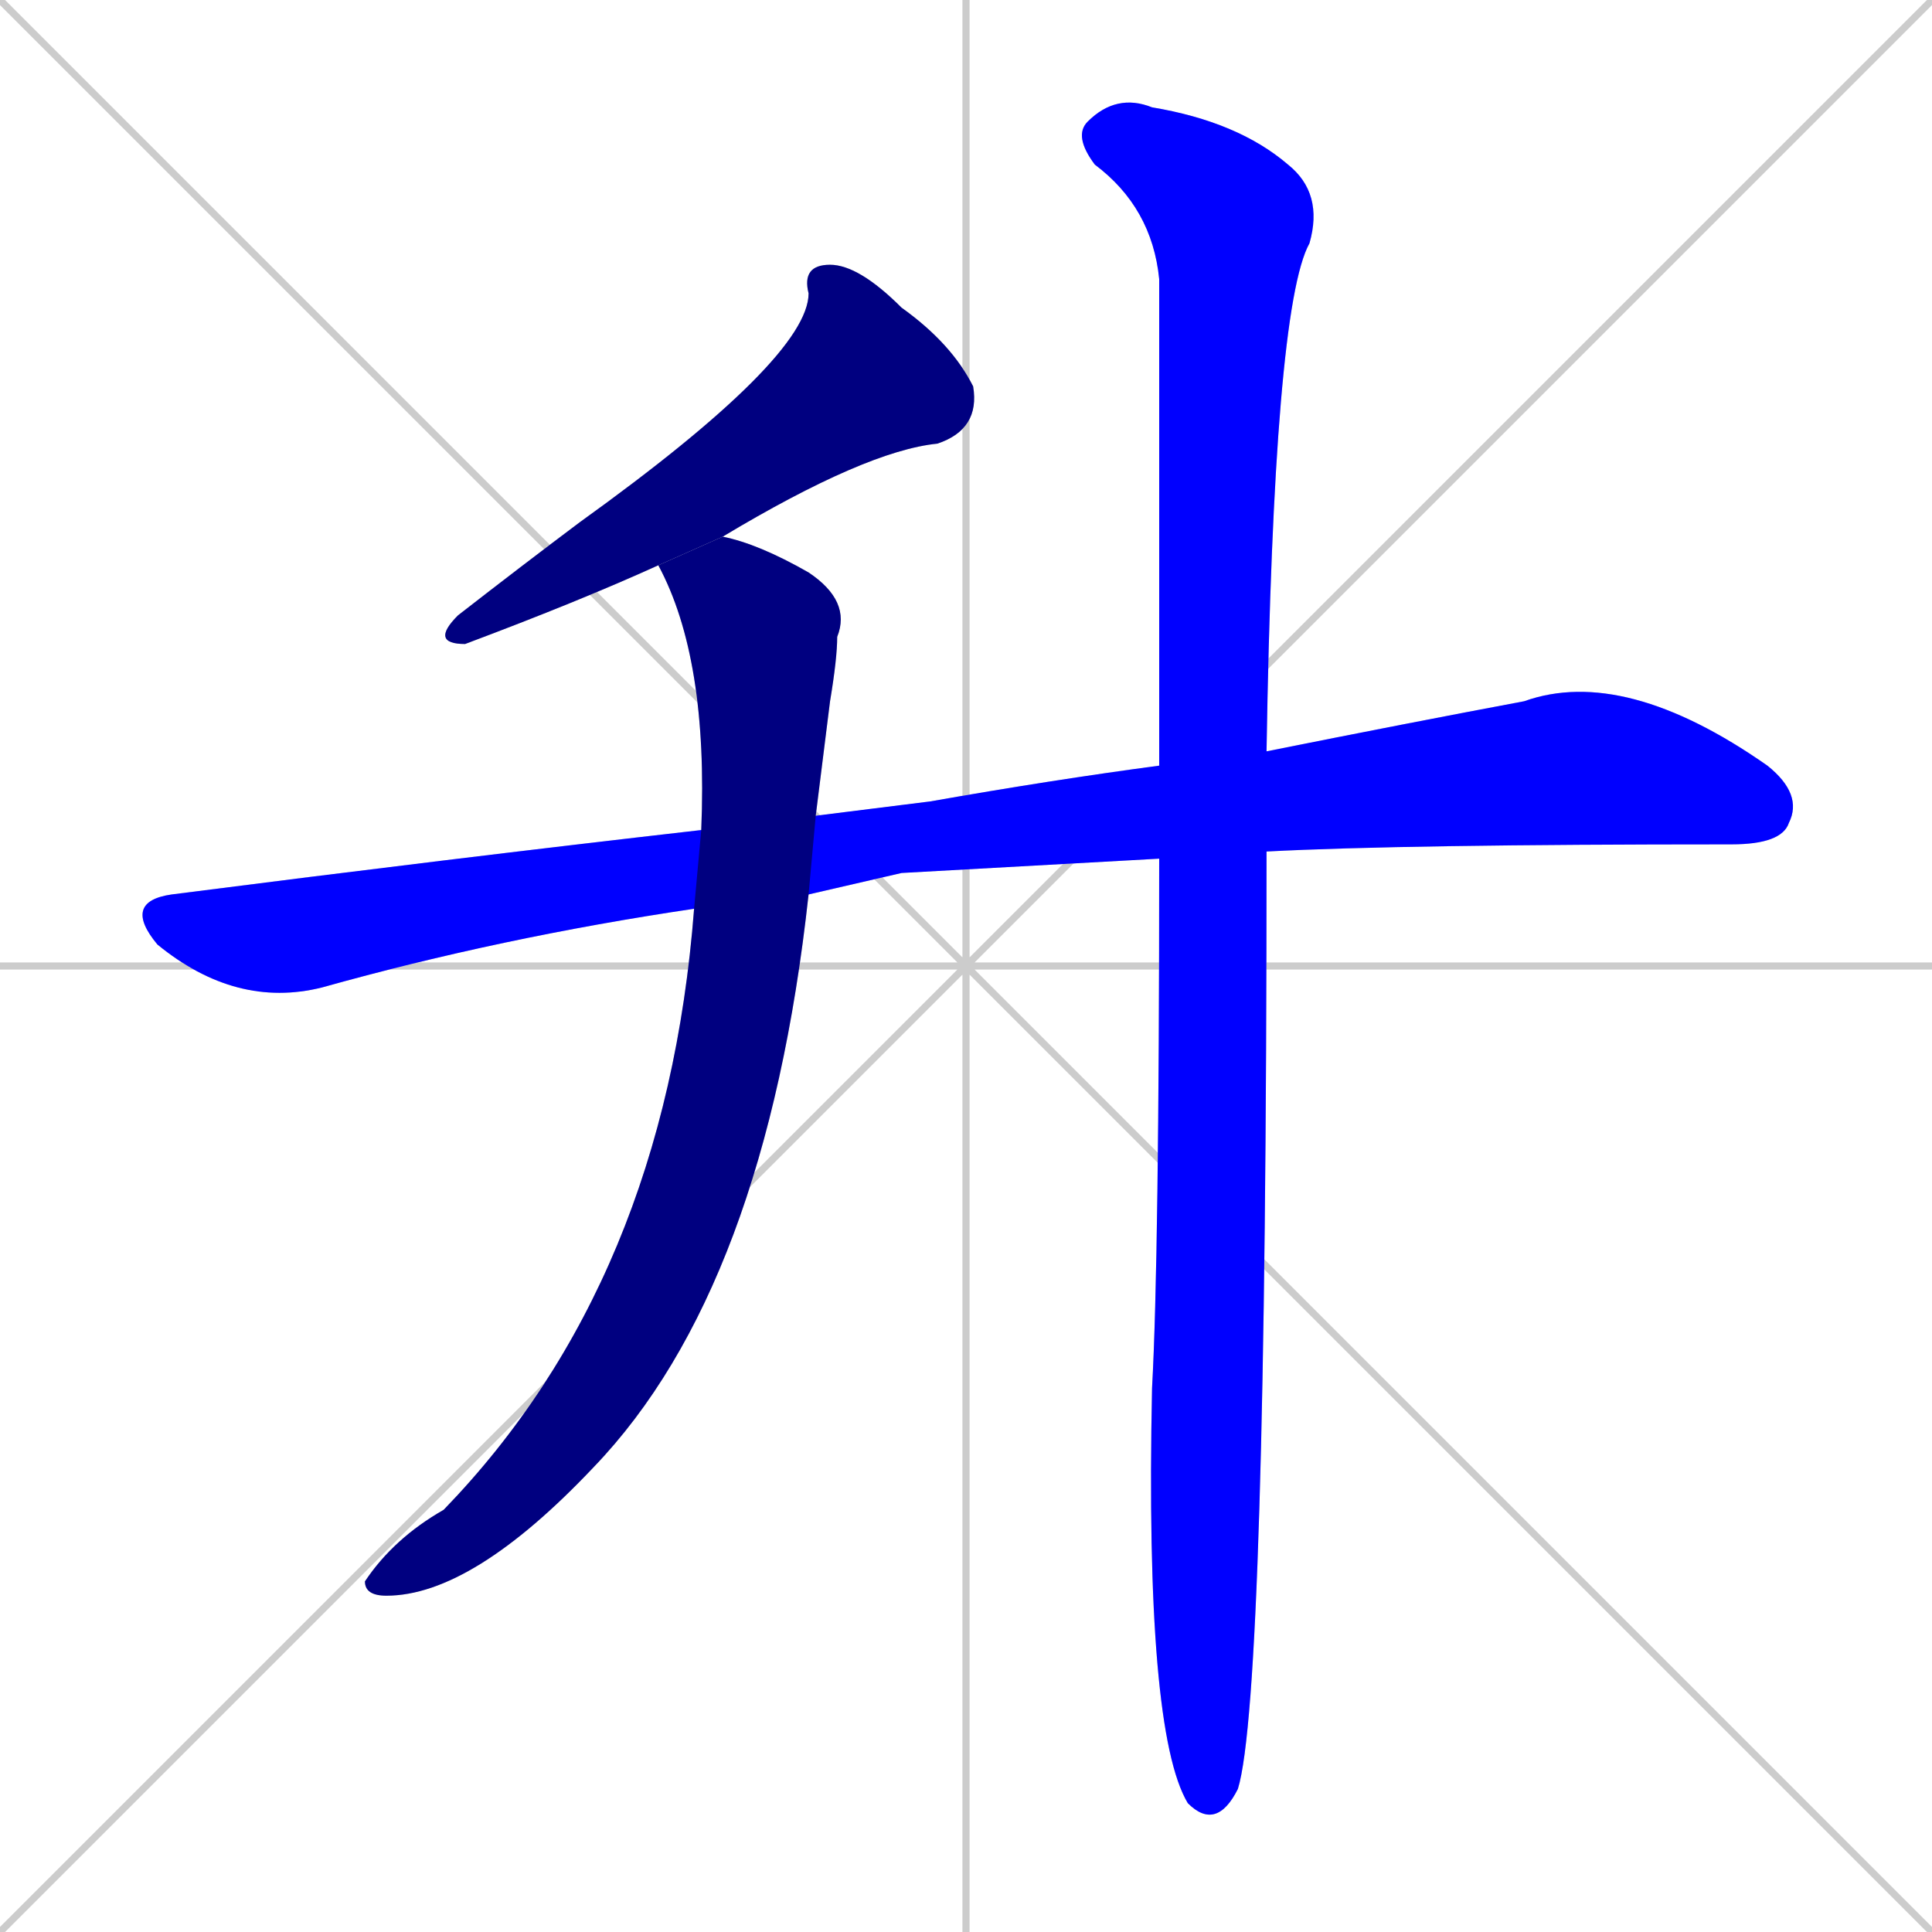 <svg xmlns="http://www.w3.org/2000/svg" xmlns:xlink="http://www.w3.org/1999/xlink" width="270" height="270"><defs><clipPath id="clip-mask-1"><rect x="60" y="37" width="77" height="53"><animate attributeName="x" from="137" to="60" dur="0.285" begin="0; animate4.end + 1" id="animate1" fill="freeze"/></rect></clipPath><clipPath id="clip-mask-2"><rect x="17" y="93" width="235" height="48"><set attributeName="x" to="-218" begin="0; animate4.end + 1" /><animate attributeName="x" from="-218" to="17" dur="0.870" begin="animate1.end + 0.5" id="animate2" fill="freeze"/></rect></clipPath><clipPath id="clip-mask-3"><rect x="51" y="75" width="68" height="148"><set attributeName="y" to="-73" begin="0; animate4.end + 1" /><animate attributeName="y" from="-73" to="75" dur="0.548" begin="animate2.end + 0.5" id="animate3" fill="freeze"/></rect></clipPath><clipPath id="clip-mask-4"><rect x="150" y="13" width="35" height="243"><set attributeName="y" to="-230" begin="0; animate4.end + 1" /><animate attributeName="y" from="-230" to="13" dur="0.900" begin="animate3.end + 0.5" id="animate4" fill="freeze"/></rect></clipPath></defs><path d="M 0 0 L 270 270 M 270 0 L 0 270 M 135 0 L 135 270 M 0 135 L 270 135" stroke="#CCCCCC" /><path d="M 92 79 Q 81 84 65 90 Q 60 90 64 86 Q 73 79 81 73 Q 113 50 113 41 Q 112 37 116 37 Q 120 37 126 43 Q 133 48 136 54 Q 137 60 131 62 Q 121 63 101 75" fill="#CCCCCC"/><path d="M 126 122 L 113 125 L 97 127 Q 70 131 45 138 Q 33 141 22 132 Q 17 126 24 125 Q 63 120 98 116 L 114 114 Q 122 113 130 112 Q 147 109 162 107 L 177 105 Q 197 101 213 98 Q 227 93 247 107 Q 252 111 250 115 Q 249 118 242 118 Q 196 118 177 119 L 162 120" fill="#CCCCCC"/><path d="M 113 125 Q 107 180 83 205 Q 66 223 54 223 Q 51 223 51 221 Q 55 215 62 211 Q 93 179 97 127 L 98 116 Q 99 92 92 79 L 101 75 Q 106 76 113 80 Q 119 84 117 89 Q 117 92 116 98 Q 115 106 114 114" fill="#CCCCCC"/><path d="M 162 107 Q 162 63 162 39 Q 161 29 153 23 Q 150 19 152 17 Q 156 13 161 15 Q 173 17 180 23 Q 185 27 183 34 Q 178 43 177 105 L 177 119 Q 177 237 173 250 Q 170 256 166 252 Q 160 242 161 194 Q 162 176 162 120" fill="#CCCCCC"/><path d="M 92 79 Q 81 84 65 90 Q 60 90 64 86 Q 73 79 81 73 Q 113 50 113 41 Q 112 37 116 37 Q 120 37 126 43 Q 133 48 136 54 Q 137 60 131 62 Q 121 63 101 75" fill="#000080" clip-path="url(#clip-mask-1)" /><path d="M 126 122 L 113 125 L 97 127 Q 70 131 45 138 Q 33 141 22 132 Q 17 126 24 125 Q 63 120 98 116 L 114 114 Q 122 113 130 112 Q 147 109 162 107 L 177 105 Q 197 101 213 98 Q 227 93 247 107 Q 252 111 250 115 Q 249 118 242 118 Q 196 118 177 119 L 162 120" fill="#0000ff" clip-path="url(#clip-mask-2)" /><path d="M 113 125 Q 107 180 83 205 Q 66 223 54 223 Q 51 223 51 221 Q 55 215 62 211 Q 93 179 97 127 L 98 116 Q 99 92 92 79 L 101 75 Q 106 76 113 80 Q 119 84 117 89 Q 117 92 116 98 Q 115 106 114 114" fill="#000080" clip-path="url(#clip-mask-3)" /><path d="M 162 107 Q 162 63 162 39 Q 161 29 153 23 Q 150 19 152 17 Q 156 13 161 15 Q 173 17 180 23 Q 185 27 183 34 Q 178 43 177 105 L 177 119 Q 177 237 173 250 Q 170 256 166 252 Q 160 242 161 194 Q 162 176 162 120" fill="#0000ff" clip-path="url(#clip-mask-4)" /></svg>
